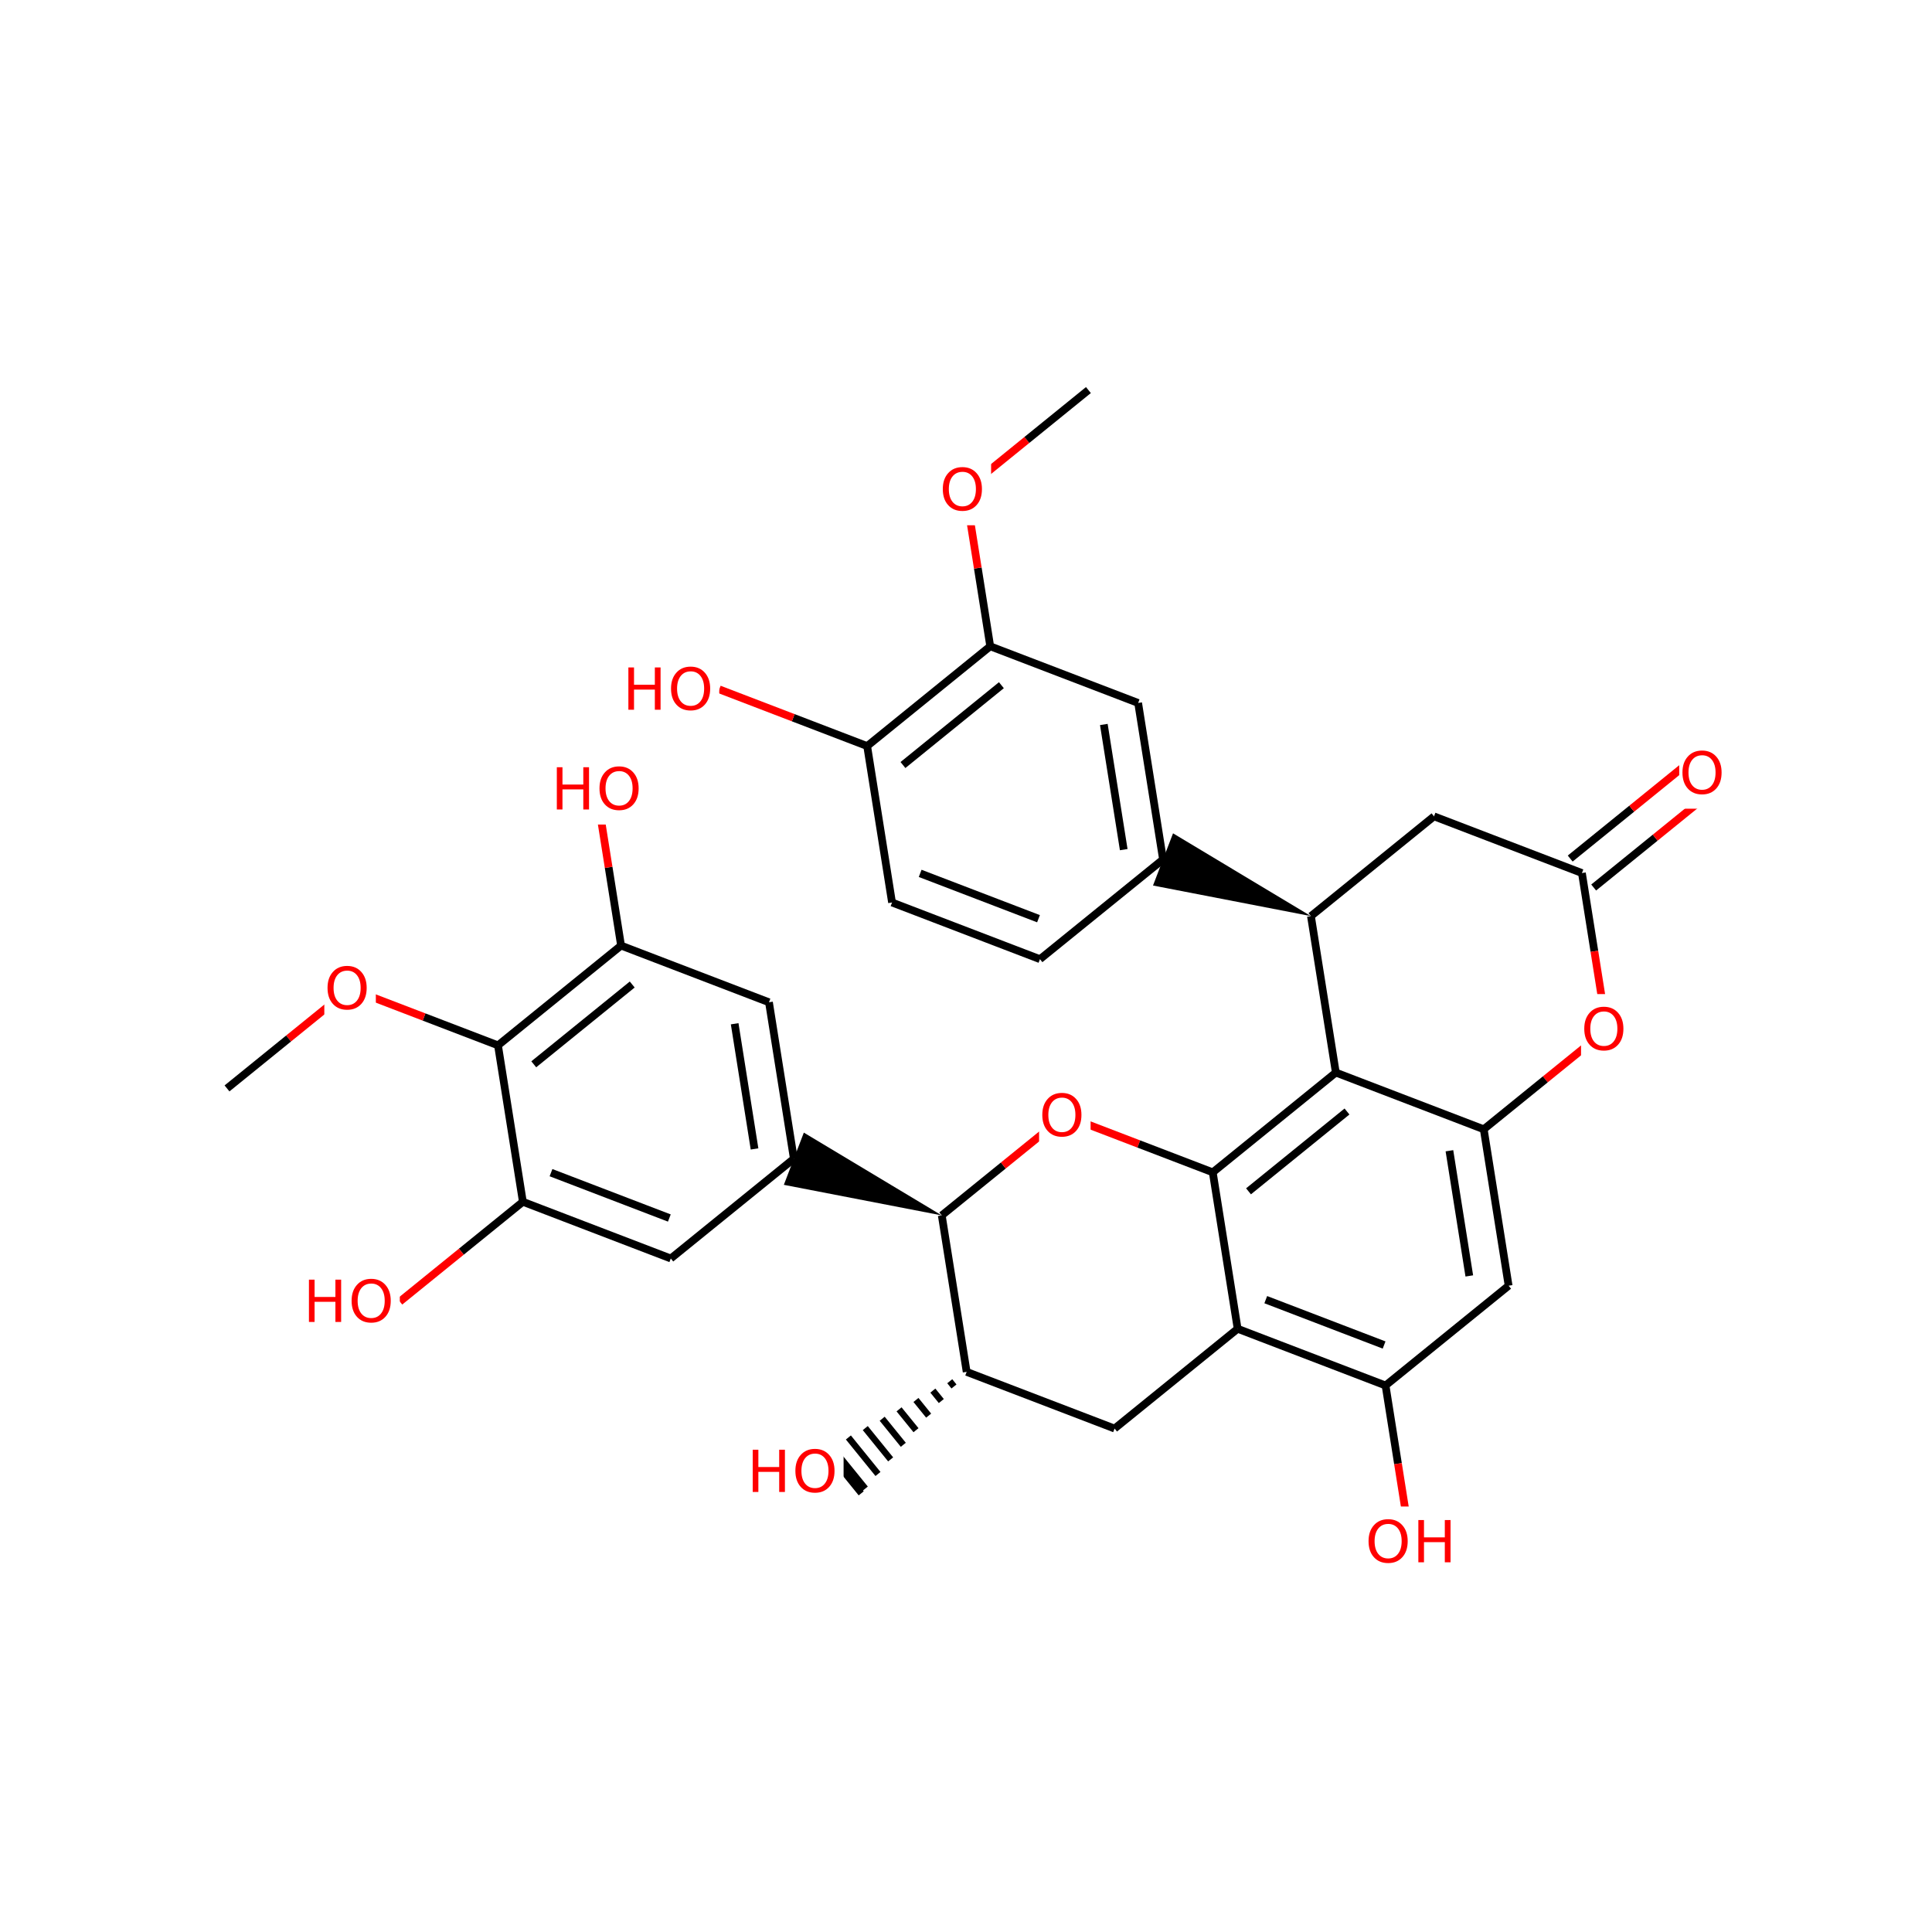 <svg xmlns="http://www.w3.org/2000/svg" xmlns:xlink="http://www.w3.org/1999/xlink" width="300pt" height="300pt" viewBox="0 0 300 300"><defs><symbol overflow="visible"><path d="M.453 1.594v-7.938h4.5v7.938zm.5-.5h3.5v-6.938h-3.5zm0 0"/></symbol><symbol overflow="visible" id="a"><path d="M3.547-5.953c-.65 0-1.164.242-1.547.72-.375.48-.563 1.13-.563 1.952 0 .835.188 1.49.563 1.967.383.48.898.72 1.547.72.644 0 1.156-.24 1.53-.72.376-.476.564-1.132.564-1.968 0-.822-.187-1.474-.562-1.954-.375-.477-.887-.72-1.53-.72zm0-.734c.914 0 1.648.312 2.203.937.55.617.828 1.438.828 2.47 0 1.042-.277 1.87-.828 2.483-.555.617-1.29.922-2.203.922-.93 0-1.668-.305-2.22-.922C.774-1.41.5-2.237.5-3.28c0-1.033.273-1.853.828-2.47.55-.625 1.29-.938 2.22-.938zm0 0"/></symbol><symbol overflow="visible" id="b"><path d="M.89-6.563h.876v2.688H5v-2.688h.89V0H5v-3.125H1.766V0H.89zm0 0"/></symbol></defs><g><path fill="#fff" d="M0 0h300v300H0z"/><path d="M249.504 159.86l-9.555 7.745" stroke-width="1.2" stroke="#f00" stroke-miterlimit="10" fill="none"/><path d="M239.95 167.605l-9.555 7.747M245.64 135.566l1.934 12.15" stroke-width="1.2" stroke="#000" stroke-miterlimit="10" fill="none"/><path d="M247.574 147.715l1.93 12.144" stroke-width="1.2" stroke="#f00" stroke-miterlimit="10" fill="none"/><path d="M245.504 154.36h8v11h-8zm0 0" fill="#fff"/><use xlink:href="#a" x="245.504" y="163.022" fill="#f00"/><path d="M230.395 175.352l3.863 24.293M225.066 178.688l3.086 19.437M207.426 166.547l22.97 8.805M234.258 199.645l-19.11 15.492M215.148 215.137l1.93 12.144" stroke-width="1.2" stroke="#000" stroke-miterlimit="10" fill="none"/><path d="M217.078 227.28l1.93 12.15" stroke-width="1.2" stroke="#f00" stroke-miterlimit="10" fill="none"/><path d="M215.148 215.137l-22.968-8.805M214.922 208.852l-18.375-7.043" stroke-width="1.2" stroke="#000" stroke-miterlimit="10" fill="none"/><path d="M212.008 233.93h15v11h-15zm0 0" fill="#fff"/><g fill="#f00"><use xlink:href="#a" x="212.008" y="242.593"/><use xlink:href="#b" x="219.35" y="242.593"/></g><path d="M192.18 206.332l-19.11 15.492M188.316 182.04l3.864 24.292M173.07 221.824l-22.968-8.8" stroke-width="1.2" stroke="#000" stroke-miterlimit="10" fill="none"/><path d="M150.102 213.023m-2.625 1.454l.656.812m-3.28.644l1.315 1.62m-3.938-.167l1.97 2.433m-4.595-.976l2.63 3.238m-5.25-1.78l3.28 4.046m-5.906-2.594l3.94 4.86m-6.562-3.403l4.594 5.67m-7.22-4.212l5.255 6.477m-6.11-6.004l5.47 6.747" stroke="#000" stroke-miterlimit="10" fill="none"/><path d="M150.102 213.023l-3.864-24.296" stroke-width="1.2" stroke="#000" stroke-miterlimit="10" fill="none"/><path d="M115.992 223.012h15v11h-15zm0 0" fill="#fff"/><g fill="#f00"><use xlink:href="#b" x="115.992" y="231.675"/><use xlink:href="#a" x="123.007" y="231.675"/></g><path d="M146.238 188.727l9.555-7.747" stroke-width="1.2" stroke="#000" stroke-miterlimit="10" fill="none"/><path d="M155.793 180.98l9.555-7.742" stroke-width="1.2" stroke="#f00" stroke-miterlimit="10" fill="none"/><path d="M146.238 188.727L124.82 175.87l-3.105 8.11zm0 0"/><path d="M165.348 173.238l11.484 4.4" stroke-width="1.2" stroke="#f00" stroke-miterlimit="10" fill="none"/><path d="M176.832 177.637l11.484 4.402" stroke-width="1.2" stroke="#000" stroke-miterlimit="10" fill="none"/><path d="M161.348 167.738h8v11h-8zm0 0" fill="#fff"/><use xlink:href="#a" x="161.348" y="176.401" fill="#f00"/><path d="M188.316 182.04l19.11-15.493M193.87 184.988l15.29-12.394M207.426 166.547l-3.863-24.293M203.563 142.254l19.11-15.492" stroke-width="1.2" stroke="#000" stroke-miterlimit="10" fill="none"/><path d="M203.563 142.254l-21.415-12.856-3.11 8.106zm0 0"/><path d="M222.672 126.762l22.97 8.804M247.465 137.813l9.555-7.743" stroke-width="1.2" stroke="#000" stroke-miterlimit="10" fill="none"/><path d="M257.02 130.07l9.554-7.746" stroke-width="1.2" stroke="#f00" stroke-miterlimit="10" fill="none"/><path d="M243.82 133.316l9.555-7.742" stroke-width="1.2" stroke="#000" stroke-miterlimit="10" fill="none"/><path d="M253.375 125.574l9.55-7.746" stroke-width="1.2" stroke="#f00" stroke-miterlimit="10" fill="none"/><path d="M260.75 114.574h8v11h-8zm0 0" fill="#fff"/><use xlink:href="#a" x="260.75" y="123.237" fill="#f00"/><path d="M180.594 133.453l-3.864-24.297M174.492 131.93l-3.09-19.434M161.484 148.94l19.11-15.487M176.73 109.156l-22.968-8.8M153.762 100.355l-1.93-12.148" stroke-width="1.2" stroke="#000" stroke-miterlimit="10" fill="none"/><path d="M151.832 88.207l-1.934-12.144" stroke-width="1.2" stroke="#f00" stroke-miterlimit="10" fill="none"/><path d="M153.762 100.355l-19.11 15.493M155.496 106.398l-15.285 12.395" stroke-width="1.2" stroke="#000" stroke-miterlimit="10" fill="none"/><path d="M149.898 76.063l9.555-7.747" stroke-width="1.2" stroke="#f00" stroke-miterlimit="10" fill="none"/><path d="M159.453 68.316l9.555-7.746" stroke-width="1.2" stroke="#000" stroke-miterlimit="10" fill="none"/><path d="M145.898 70.563h8v11h-8zm0 0" fill="#fff"/><use xlink:href="#a" x="145.898" y="79.226" fill="#f00"/><path d="M134.652 115.848l-11.484-4.403" stroke-width="1.2" stroke="#000" stroke-miterlimit="10" fill="none"/><path d="M123.168 111.445l-11.484-4.402" stroke-width="1.2" stroke="#f00" stroke-miterlimit="10" fill="none"/><path d="M134.652 115.848l3.864 24.293" stroke-width="1.2" stroke="#000" stroke-miterlimit="10" fill="none"/><path d="M96.684 101.543h15v11h-15zm0 0" fill="#fff"/><g fill="#f00"><use xlink:href="#b" x="96.684" y="110.206"/><use xlink:href="#a" x="103.698" y="110.206"/></g><path d="M138.516 140.14l22.968 8.8M142.883 135.617l18.375 7.04M123.27 179.926l-3.864-24.293M117.164 178.406l-3.086-19.437M104.16 195.418l19.11-15.492M119.406 155.633l-22.97-8.805M96.438 146.828l-1.93-12.148" stroke-width="1.2" stroke="#000" stroke-miterlimit="10" fill="none"/><path d="M94.508 134.68l-1.934-12.145" stroke-width="1.2" stroke="#f00" stroke-miterlimit="10" fill="none"/><path d="M96.438 146.828l-19.11 15.492M98.172 152.875l-15.29 12.39" stroke-width="1.2" stroke="#000" stroke-miterlimit="10" fill="none"/><path d="M85.574 117.035h15v11h-15zm0 0" fill="#fff"/><g fill="#f00"><use xlink:href="#b" x="85.574" y="125.698"/><use xlink:href="#a" x="92.589" y="125.698"/></g><path d="M77.328 162.32l-11.484-4.402" stroke-width="1.2" stroke="#000" stroke-miterlimit="10" fill="none"/><path d="M65.844 157.918l-11.485-4.402" stroke-width="1.2" stroke="#f00" stroke-miterlimit="10" fill="none"/><path d="M77.328 162.32l3.863 24.293" stroke-width="1.2" stroke="#000" stroke-miterlimit="10" fill="none"/><path d="M54.36 153.516l-9.555 7.746" stroke-width="1.2" stroke="#f00" stroke-miterlimit="10" fill="none"/><path d="M44.805 161.262l-9.555 7.746" stroke-width="1.2" stroke="#000" stroke-miterlimit="10" fill="none"/><path d="M50.36 148.016h8v11h-8zm0 0" fill="#fff"/><use xlink:href="#a" x="50.359" y="156.679" fill="#f00"/><path d="M81.19 186.613l-9.553 7.746" stroke-width="1.2" stroke="#000" stroke-miterlimit="10" fill="none"/><path d="M71.637 194.36l-9.555 7.745" stroke-width="1.2" stroke="#f00" stroke-miterlimit="10" fill="none"/><path d="M81.19 186.613l22.97 8.805M85.56 182.09l18.374 7.043" stroke-width="1.2" stroke="#000" stroke-miterlimit="10" fill="none"/><path d="M47.082 196.605h15v11h-15zm0 0" fill="#fff"/><g fill="#f00"><use xlink:href="#b" x="47.082" y="205.269"/><use xlink:href="#a" x="54.097" y="205.269"/></g></g></svg>